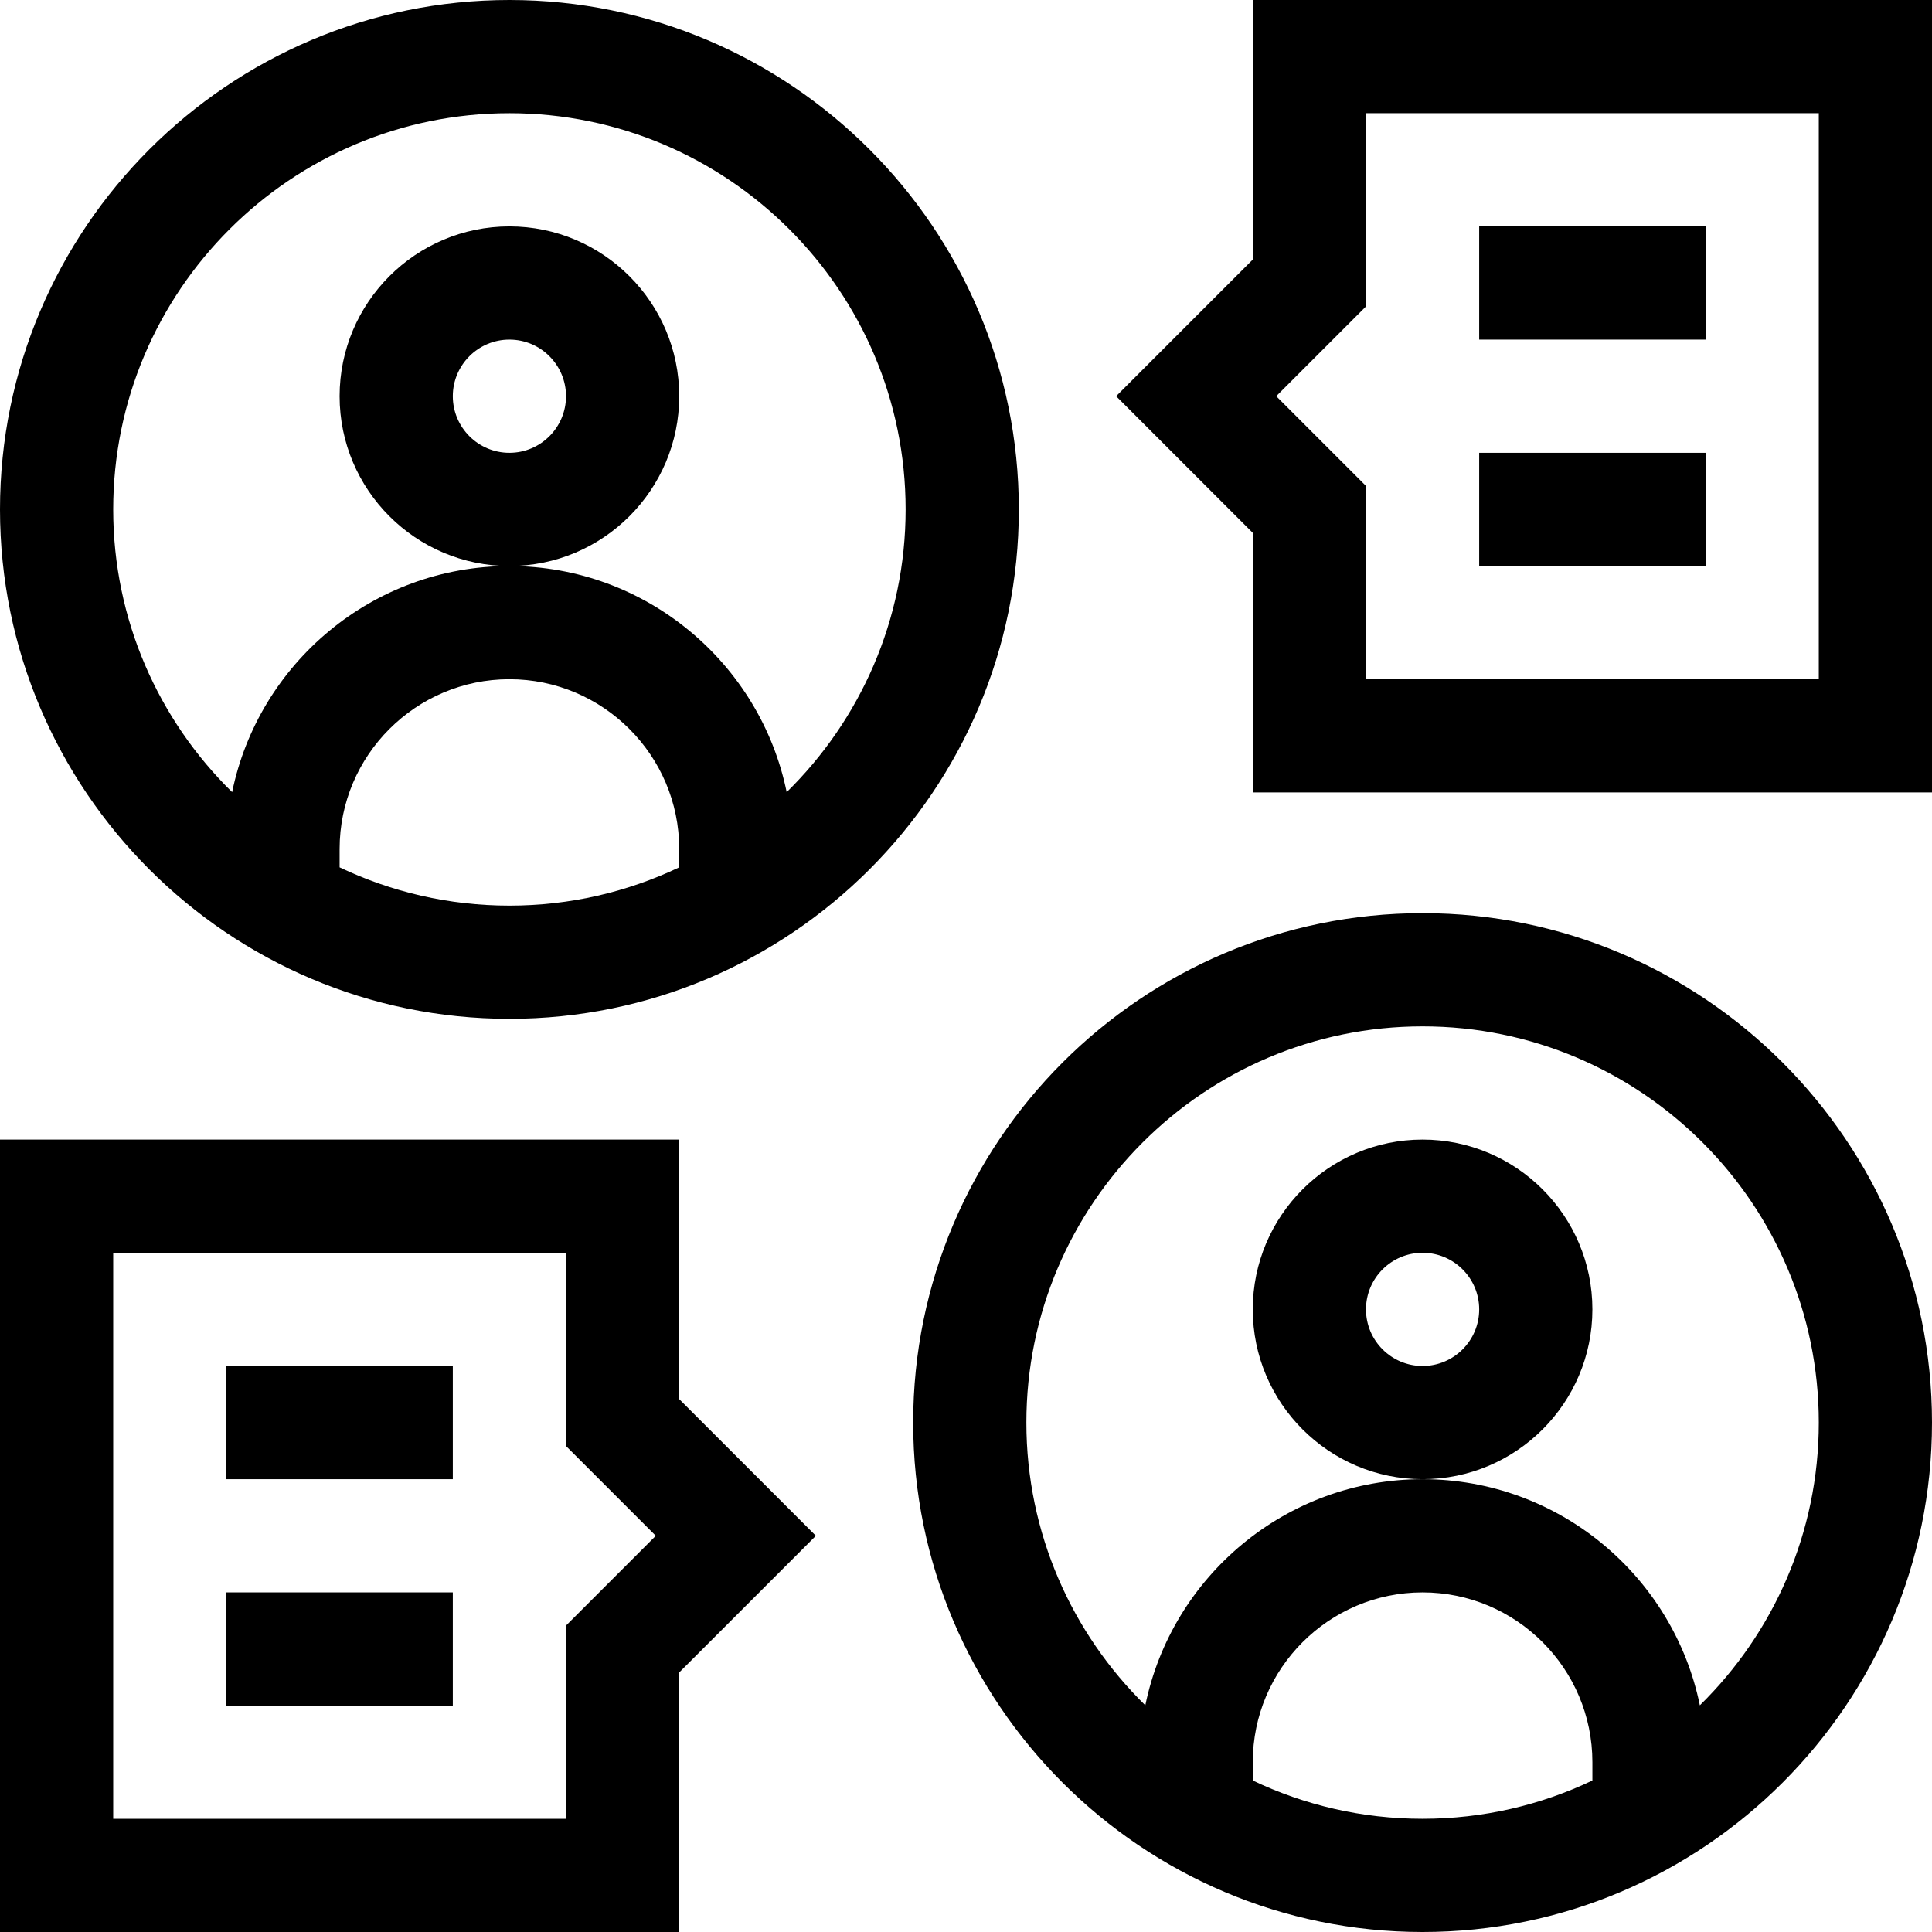 <svg id="Capa_1" enable-background="new 0 0 512 512" height="512" viewBox="0 0 512 512" width="512" xmlns="http://www.w3.org/2000/svg"><g><path d="m180 105c0-24.813-20.187-45-45-45s-45 20.187-45 45 20.187 45 45 45 45-20.187 45-45zm-45 15c-8.271 0-15-6.729-15-15s6.729-15 15-15 15 6.729 15 15-6.729 15-15 15z"/><path d="m135 0c-74.439 0-135 60.561-135 135s60.561 135 135 135 135-60.561 135-135-60.561-135-135-135zm-45 229.855v-4.855c0-24.813 20.187-45 45-45s45 20.187 45 45v4.855c-13.647 6.5-28.905 10.145-45 10.145s-31.353-3.645-45-10.145zm118.478-19.927c-6.996-34.157-37.284-59.928-73.478-59.928s-66.482 25.771-73.478 59.928c-19.44-19.068-31.522-45.612-31.522-74.928 0-57.897 47.103-105 105-105s105 47.103 105 105c0 29.316-12.082 55.86-31.522 74.928z"/><path d="m422 347c0-24.813-20.187-45-45-45s-45 20.187-45 45 20.187 45 45 45 45-20.187 45-45zm-45 15c-8.271 0-15-6.729-15-15s6.729-15 15-15 15 6.729 15 15-6.729 15-15 15z"/><path d="m377 242c-74.439 0-135 60.561-135 135s60.561 135 135 135 135-60.561 135-135-60.561-135-135-135zm-45 229.855v-4.855c0-24.813 20.187-45 45-45s45 20.187 45 45v4.855c-13.647 6.5-28.905 10.145-45 10.145s-31.353-3.645-45-10.145zm118.478-19.927c-6.996-34.157-37.284-59.928-73.478-59.928s-66.482 25.771-73.478 59.928c-19.44-19.068-31.522-45.612-31.522-74.928 0-57.897 47.103-105 105-105s105 47.103 105 105c0 29.316-12.082 55.86-31.522 74.928z"/><path d="m180 302h-180v210h180v-68.787l36.213-36.213-36.213-36.213zm-30 128.787v51.213h-120v-150h120v51.213l23.787 23.787z"/><path d="m60 362h60v30h-60z"/><path d="m60 422h60v30h-60z"/><path d="m332 0v68.787l-36.213 36.213 36.213 36.213v68.787h180v-210zm150 180h-120v-51.213l-23.787-23.787 23.787-23.787v-51.213h120z"/><path d="m392 60h60v30h-60z"/><path d="m392 120h60v30h-60z"/></g></svg>
